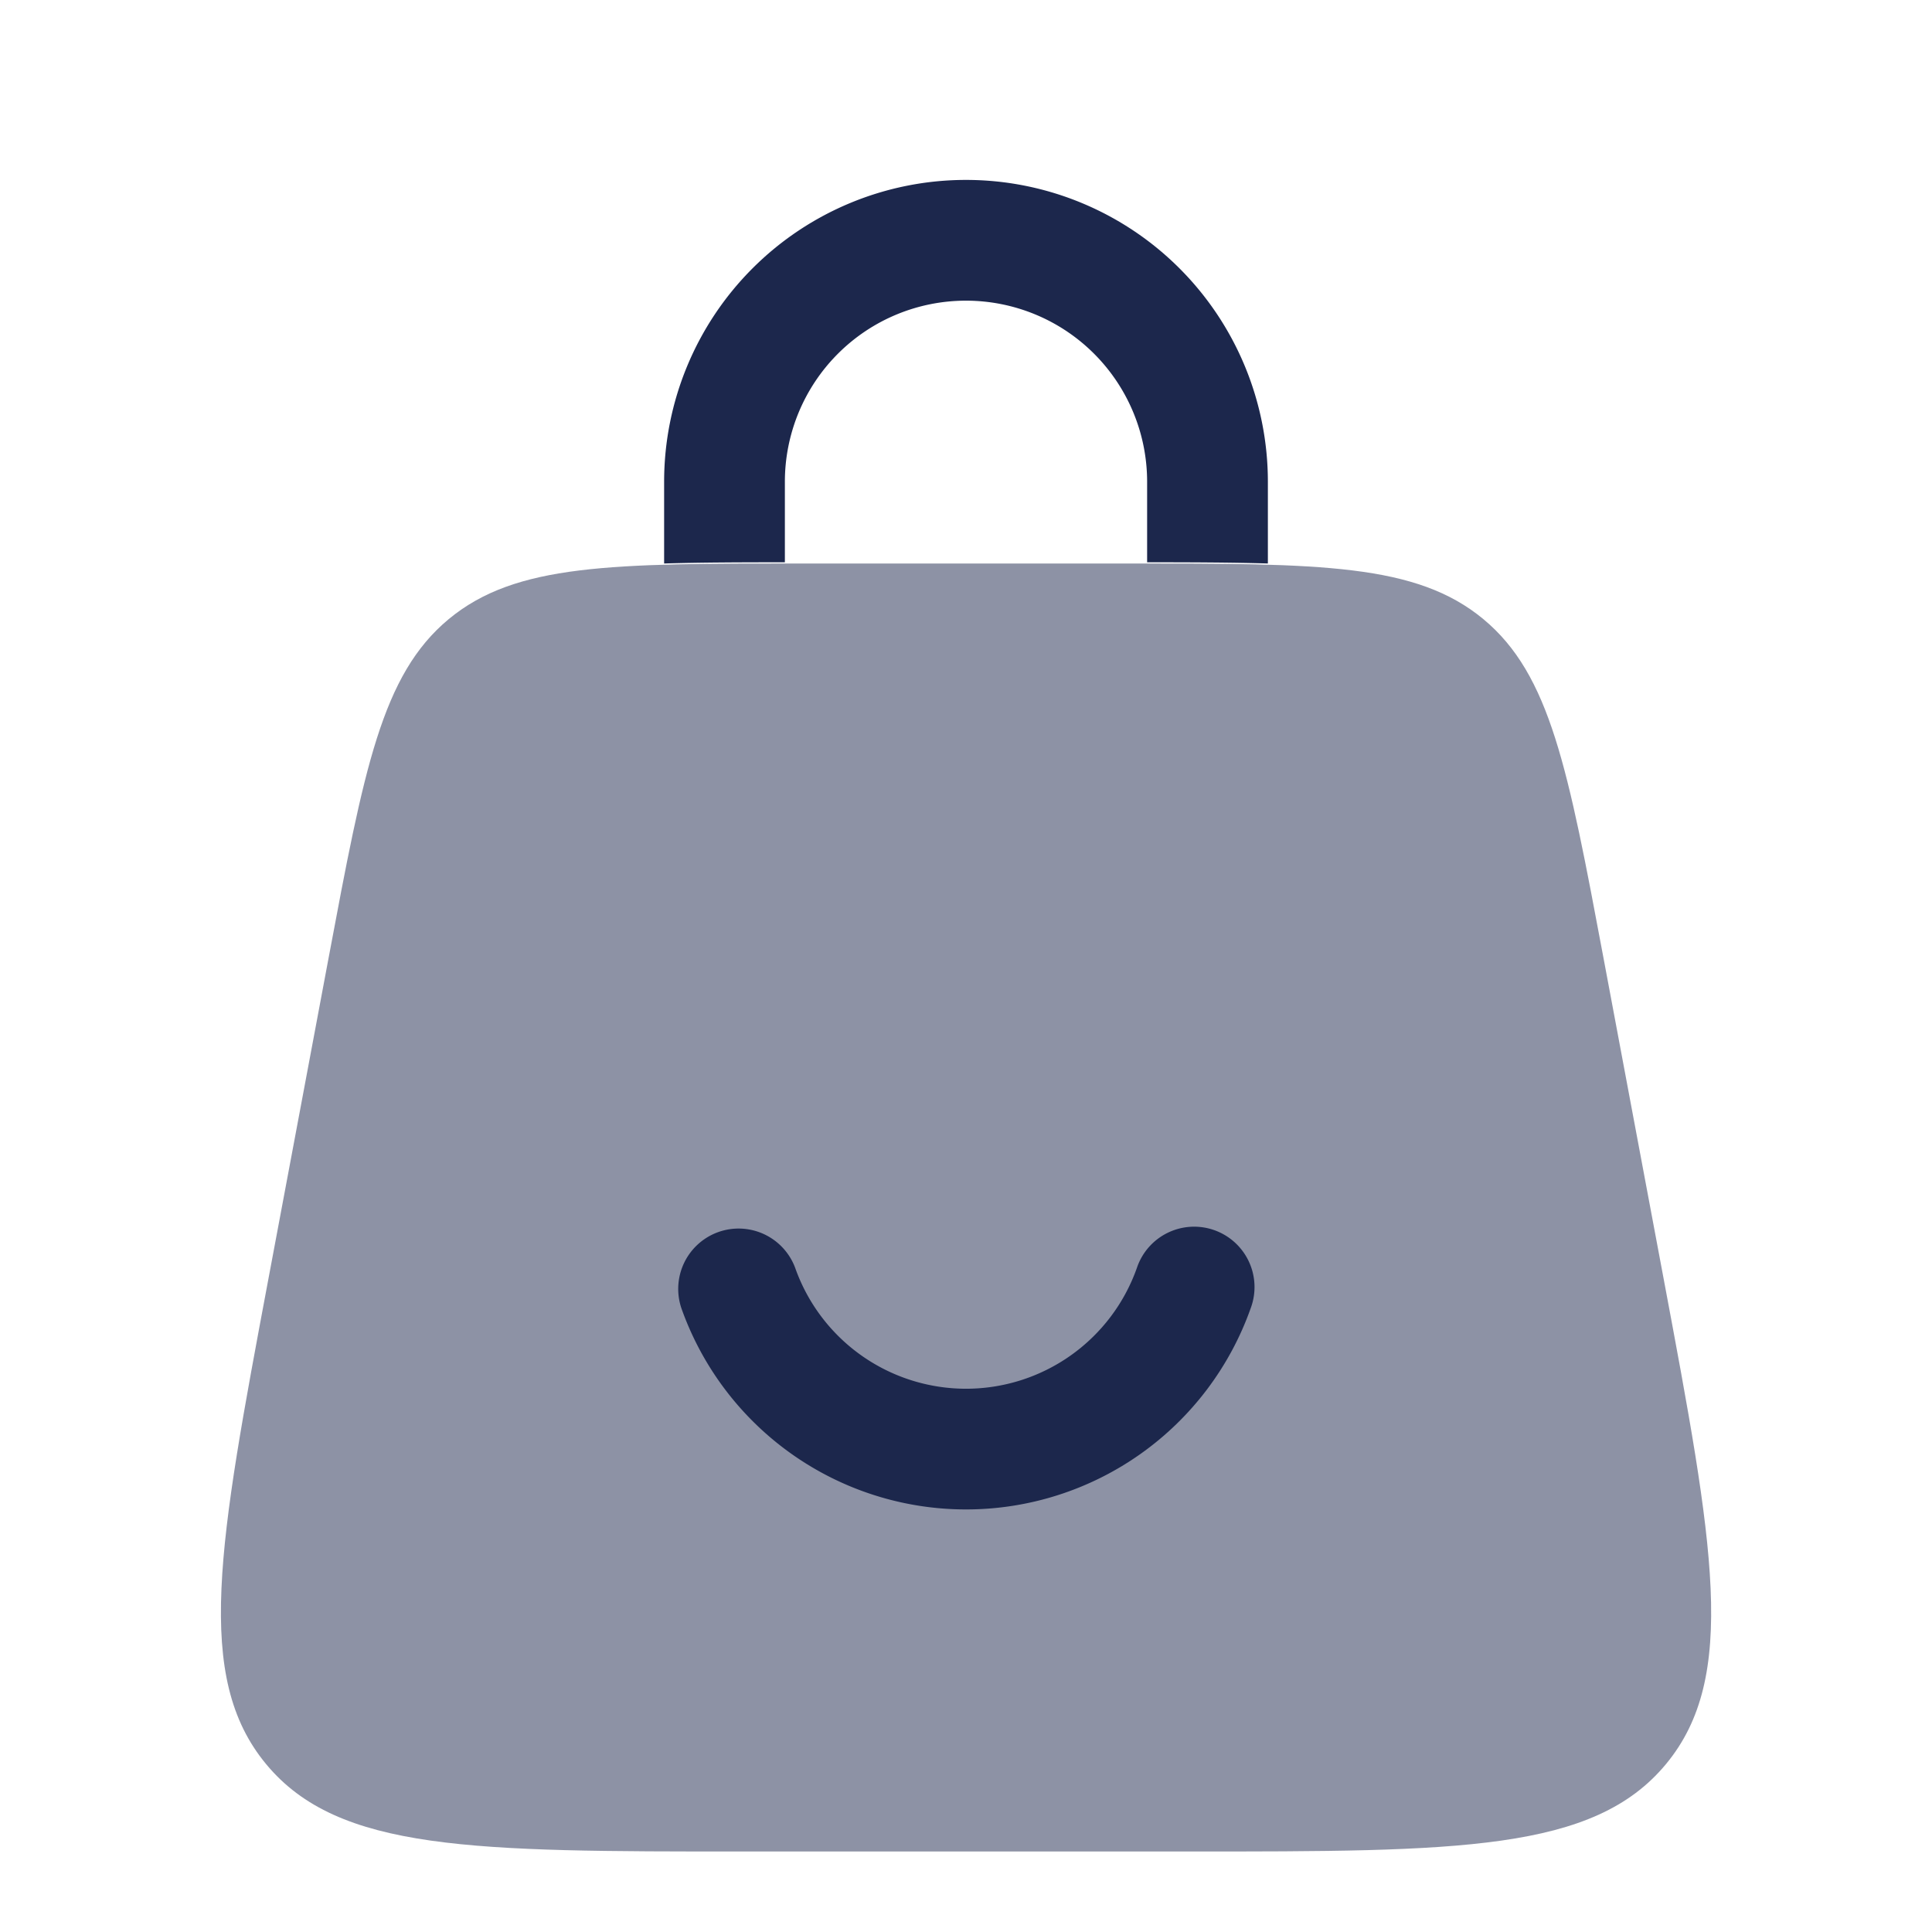 <svg xmlns="http://www.w3.org/2000/svg" width="24" height="24" fill="none">
  <g fill="#1C274C">
    <path d="M4.083 11.894c.439-2.34.658-3.511 1.491-4.203C6.408 7 7.598 7 9.98 7h4.04c2.383 0 3.573 0 4.407.691.833.692 1.052 1.862 1.491 4.203l.75 4c.617 3.292.926 4.938.026 6.022C19.794 23 18.12 23 14.771 23H9.23c-3.349 0-5.024 0-5.923-1.084-.9-1.084-.591-2.73.026-6.022l.75-4Z" opacity=".5"/>
    <path d="M9.75 5.985a2.25 2.25 0 0 1 4.5 0v1c.566 0 1.062.002 1.5.015V5.985a3.75 3.75 0 1 0-7.5 0V7c.438-.013.934-.015 1.5-.015v-1Zm.128 9.765a2.251 2.251 0 0 0 4.245 0 .75.75 0 1 1 1.414.5 3.751 3.751 0 0 1-7.073 0 .75.75 0 0 1 1.414-.5Z"/>
  </g>
</svg>
